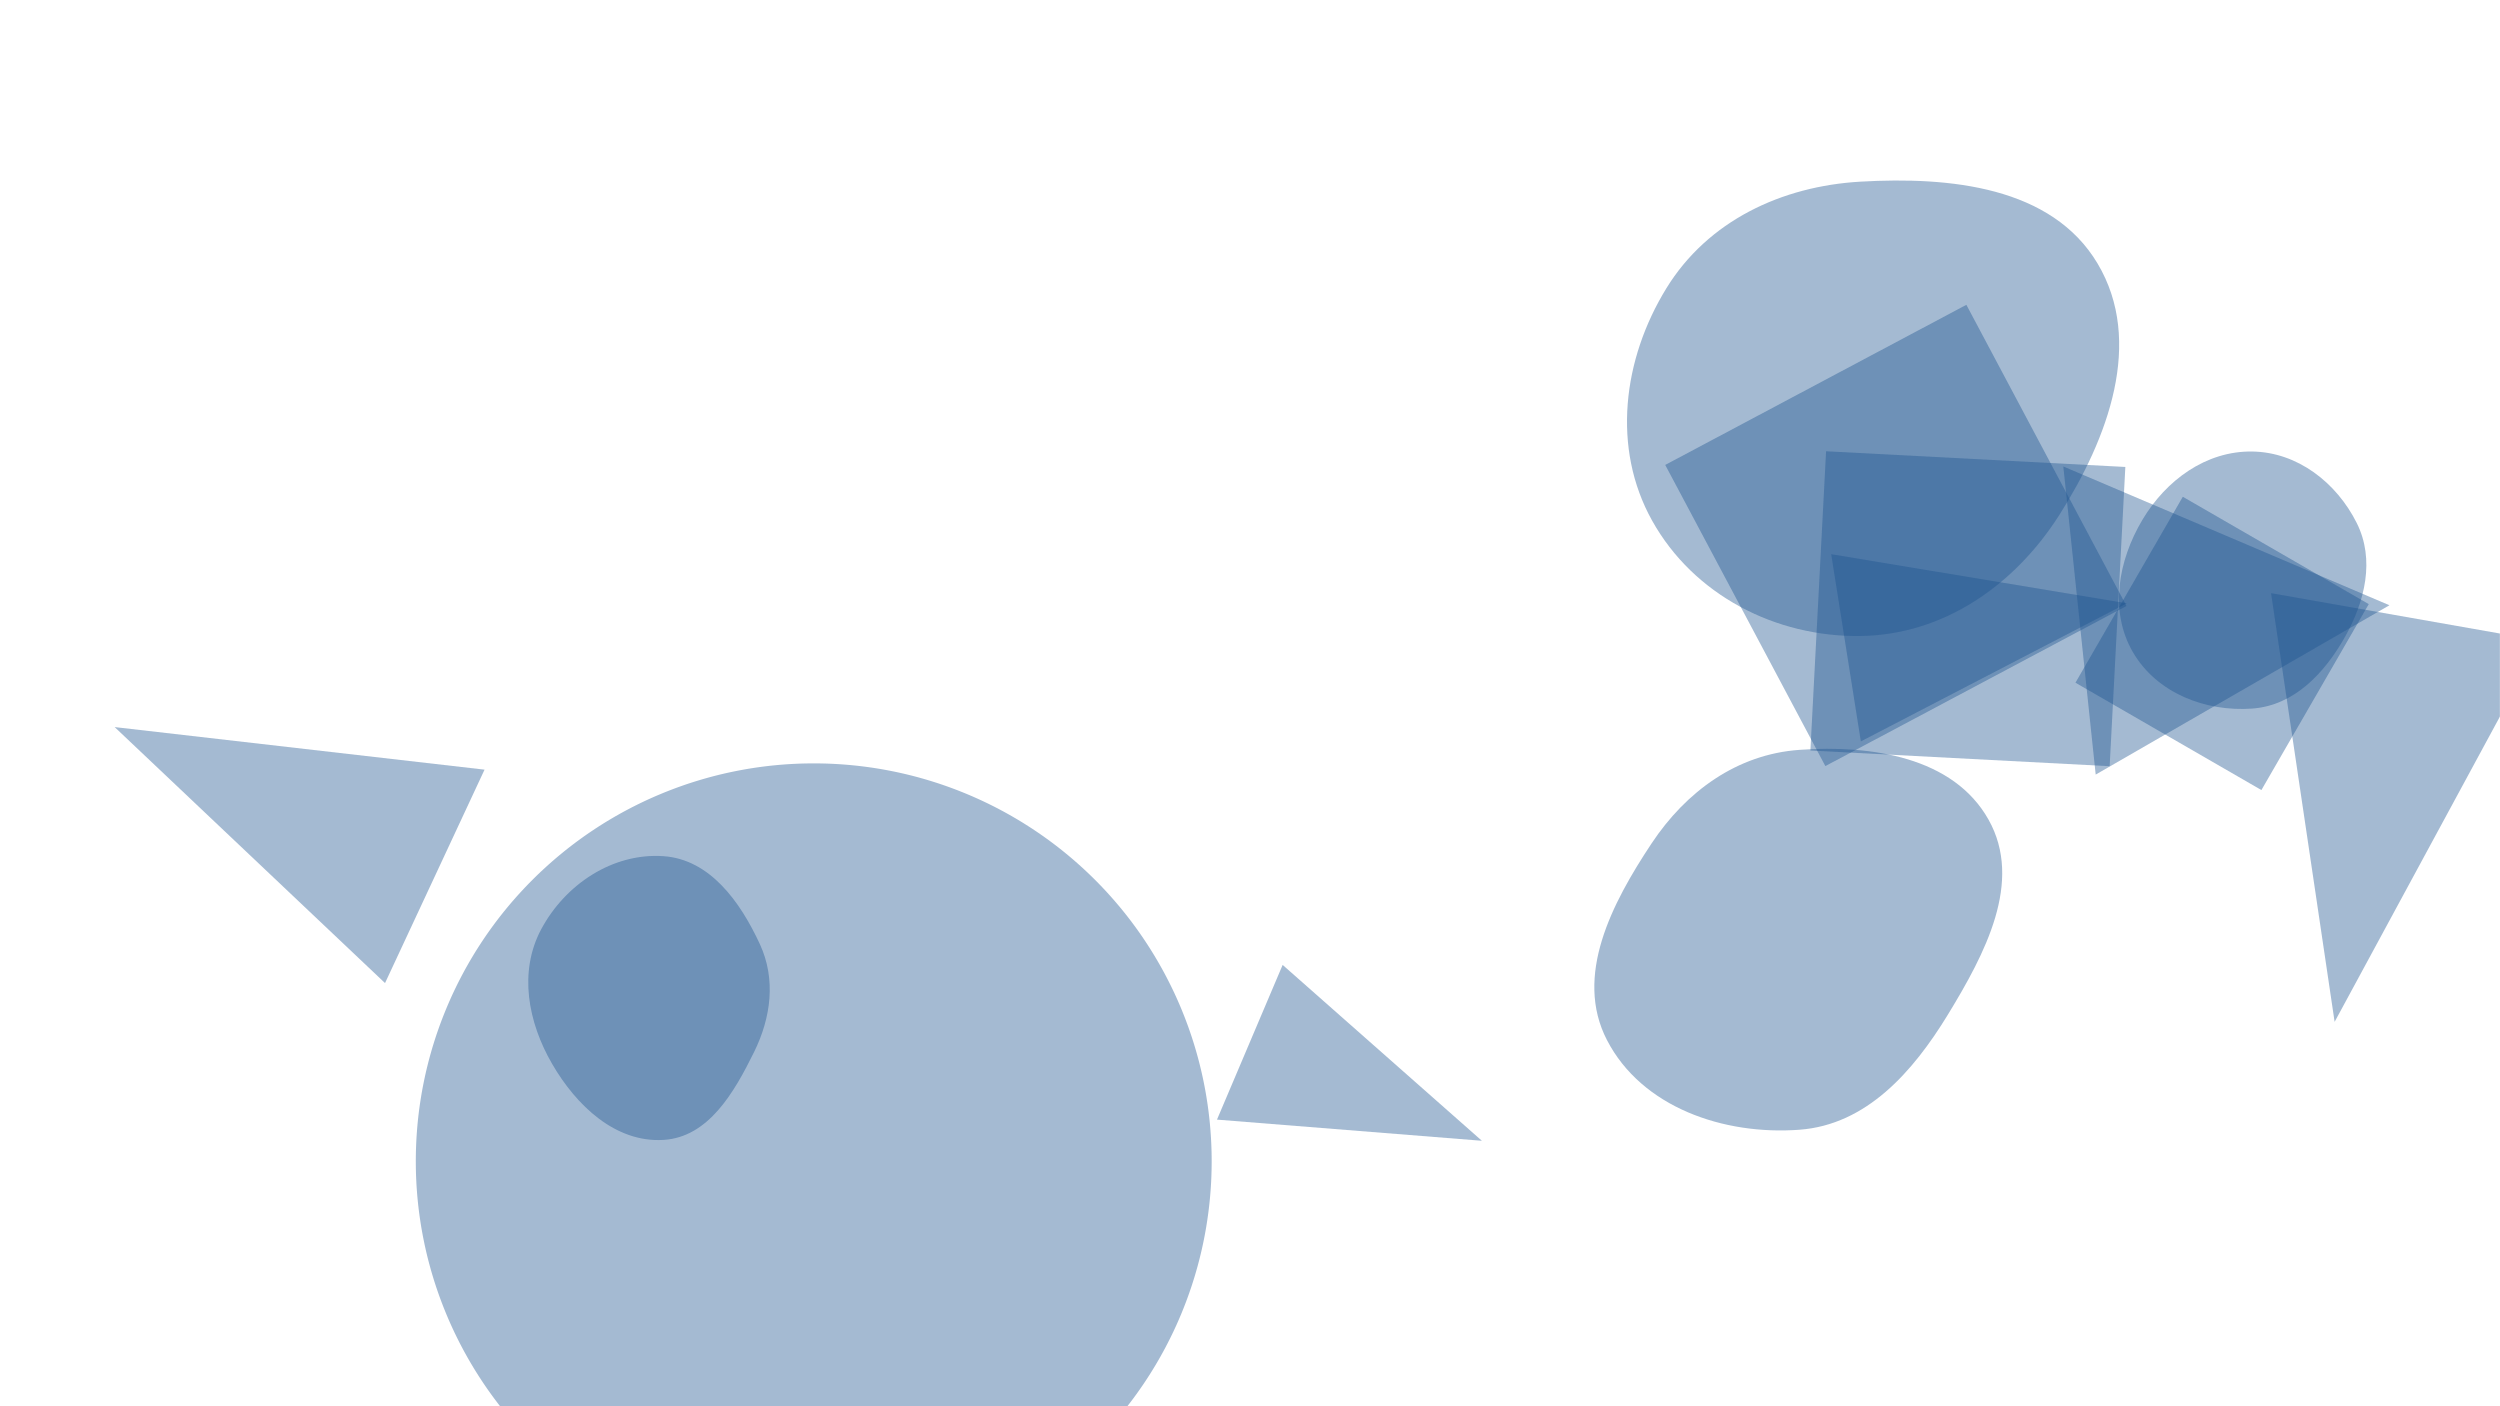 <svg xmlns="http://www.w3.org/2000/svg" version="1.1" xmlns:xlink="http://www.w3.org/1999/xlink" xmlns:svgjs="http://svgjs.dev/svgjs" width="1920" height="1080" preserveAspectRatio="none" viewBox="0 0 1920 1080"><g mask="url(&quot;#SvgjsMask1059&quot;)" fill="none"><path d="M1382.022,867.637C1433.425,863.796,1469.17,823.196,1496.009,779.188C1524.445,732.561,1553.936,677.18,1527.227,629.543C1500.18,581.303,1437.19,572.001,1382.022,575.887C1334.104,579.262,1294.953,607.748,1268.394,647.775C1237.813,693.863,1208.748,749.618,1234.143,798.755C1260.902,850.531,1323.902,871.98,1382.022,867.637" fill="rgba(28, 83, 142, 0.4)" class="triangle-float3"></path><path d="M1633.143 465.368L1510.171 234.092 1278.895 357.064 1401.867 588.34z" fill="rgba(28, 83, 142, 0.4)" class="triangle-float1"></path><path d="M509.492,875.453C544.071,873.418,563.824,839.061,579.123,807.984C592.232,781.356,596.013,751.963,583.546,725.028C568.511,692.544,545.205,659.968,509.492,657.541C470.534,654.893,434.109,679.195,415.678,713.619C398.169,746.321,405.455,785.016,424.058,817.108C442.595,849.085,472.595,877.624,509.492,875.453" fill="rgba(28, 83, 142, 0.4)" class="triangle-float3"></path><path d="M1428.906,488.448C1492.707,487.568,1547.217,449.435,1581.477,395.606C1618.965,336.705,1646.683,262.397,1610.95,202.415C1575.731,143.297,1497.606,135.559,1428.906,139.5C1368.216,142.982,1311.597,169.622,1279.768,221.414C1246.315,275.848,1237.711,344.136,1268.865,399.918C1300.726,456.966,1363.57,489.349,1428.906,488.448" fill="rgba(28, 83, 142, 0.4)" class="triangle-float3"></path><path d="M1620.217 588.451L1632.262 358.616 1402.427 346.571 1390.382 576.406z" fill="rgba(28, 83, 142, 0.4)" class="triangle-float3"></path><path d="M1951.468 492.106L1744.166 455.553 1792.988 784.782z" fill="rgba(28, 83, 142, 0.4)" class="triangle-float1"></path><path d="M319.34 891.89 a305.61 305.61 0 1 0 611.22 0 a305.61 305.61 0 1 0 -611.22 0z" fill="rgba(28, 83, 142, 0.4)" class="triangle-float3"></path><path d="M1729.705,544.186C1761.782,541.87,1785.154,517.172,1800.938,489.152C1816.358,461.778,1824.039,429.775,1809.982,401.677C1794.435,370.6,1764.45,347.263,1729.705,346.763C1694.195,346.252,1663.464,368.776,1645.322,399.307C1626.733,430.591,1619.794,469.463,1638.109,500.908C1656.325,532.183,1693.606,546.792,1729.705,544.186" fill="rgba(28, 83, 142, 0.4)" class="triangle-float1"></path><path d="M1406.351 425.612L1429.124 569.394 1633.41 463.344z" fill="rgba(28, 83, 142, 0.4)" class="triangle-float3"></path><path d="M295.704 754.997L372.136 591.089 88.057 558.395z" fill="rgba(28, 83, 142, 0.4)" class="triangle-float1"></path><path d="M1835.081 464.839L1584.62 358.243 1609.492 594.886z" fill="rgba(28, 83, 142, 0.4)" class="triangle-float3"></path><path d="M985.075 741.057L934.641 859.873 1138.082 876.117z" fill="rgba(28, 83, 142, 0.4)" class="triangle-float2"></path><path d="M1736.757 606.768L1819.205 463.963 1676.4 381.515 1593.952 524.32z" fill="rgba(28, 83, 142, 0.4)" class="triangle-float2"></path></g><defs><mask id="SvgjsMask1059"><rect width="1920" height="1080" fill="#ffffff"></rect></mask><style>
                @keyframes float1 {
                    0%{transform: translate(0, 0)}
                    50%{transform: translate(-10px, 0)}
                    100%{transform: translate(0, 0)}
                }

                .triangle-float1 {
                    animation: float1 5s infinite;
                }

                @keyframes float2 {
                    0%{transform: translate(0, 0)}
                    50%{transform: translate(-5px, -5px)}
                    100%{transform: translate(0, 0)}
                }

                .triangle-float2 {
                    animation: float2 4s infinite;
                }

                @keyframes float3 {
                    0%{transform: translate(0, 0)}
                    50%{transform: translate(0, -10px)}
                    100%{transform: translate(0, 0)}
                }

                .triangle-float3 {
                    animation: float3 6s infinite;
                }
            </style></defs></svg>